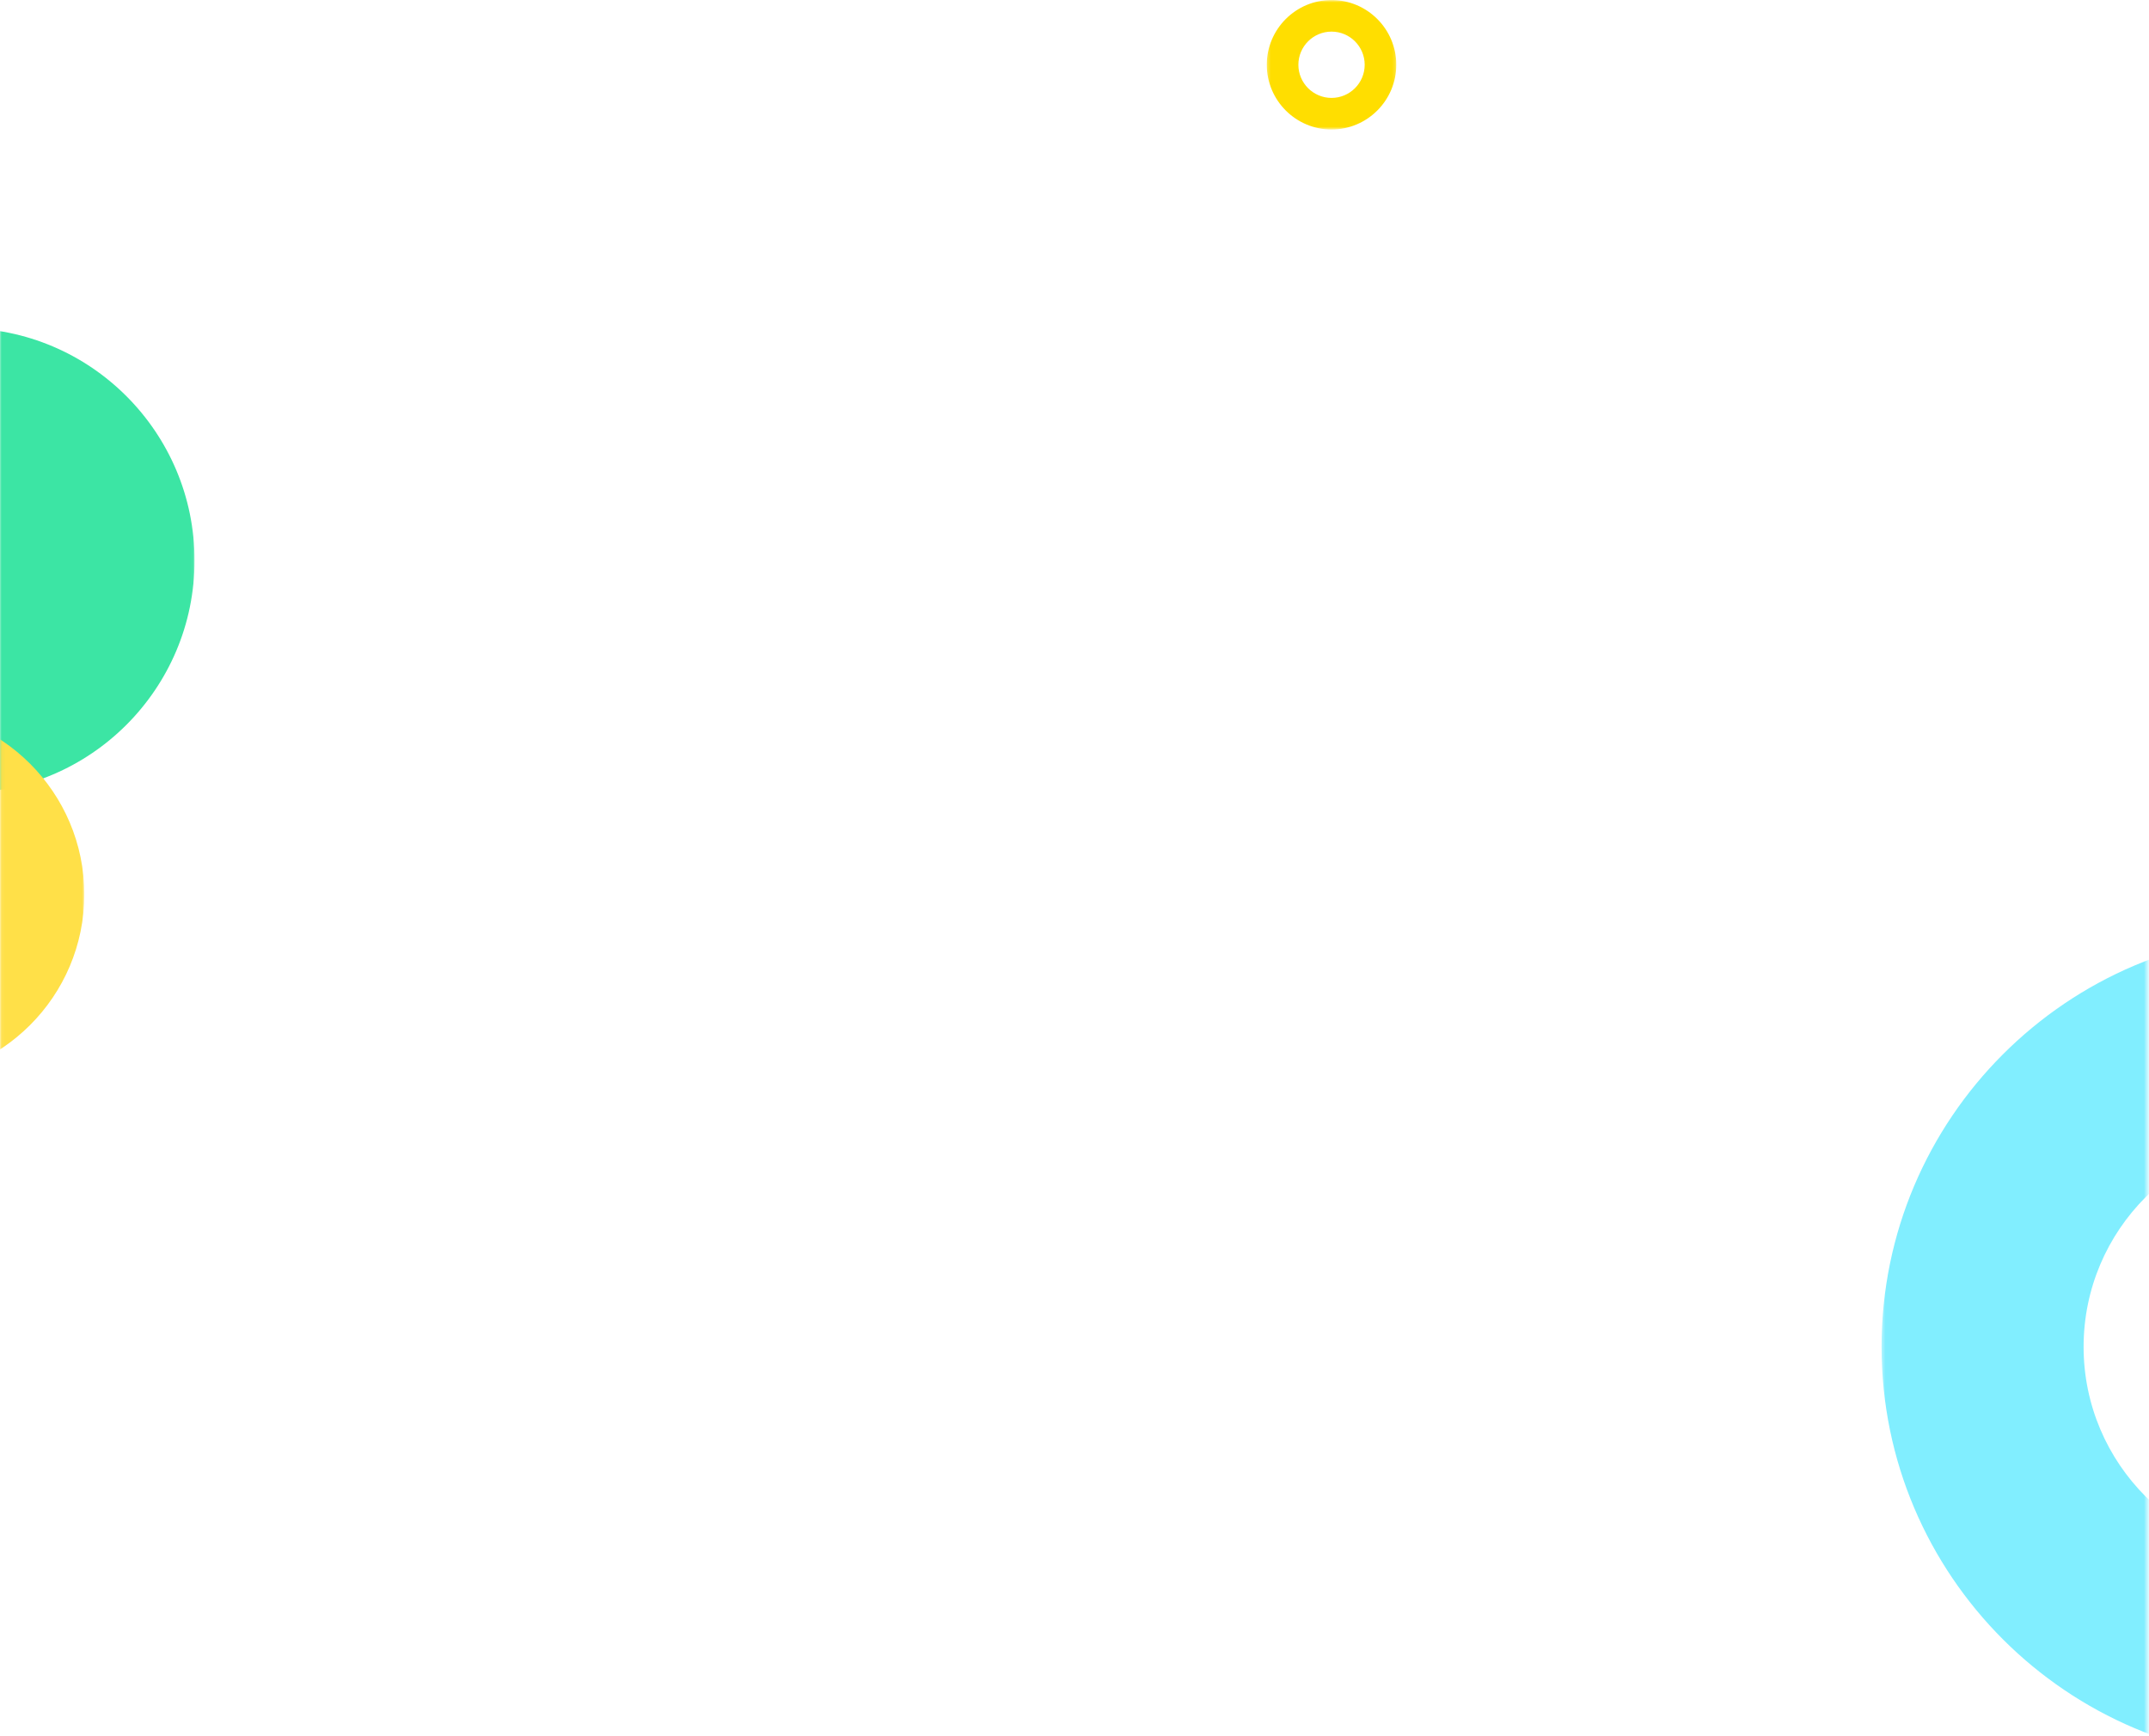 <?xml version="1.0" encoding="UTF-8"?>
<svg width="640px" height="517px" viewBox="0 0 640 517" version="1.1" xmlns="http://www.w3.org/2000/svg" xmlns:xlink="http://www.w3.org/1999/xlink">
    <!-- Generator: Sketch 41 (35326) - http://www.bohemiancoding.com/sketch -->
    <title>Page 1</title>
    <desc>Created with Sketch.</desc>
    <defs>
        <polygon id="path-1" points="0.768 0.005 0.768 138.451 58.94 138.451 58.94 0.005"></polygon>
        <polygon id="path-3" points="0.069 0.624 0.069 110.758 25.108 110.758 25.108 0.624 0.069 0.624"></polygon>
        <polygon id="path-5" points="79.463 247.456 79.463 0.855 0.358 0.855 0.358 247.456 79.463 247.456"></polygon>
        <polygon id="path-7" points="38.832 0.782 0.264 0.782 0.264 39.349 38.832 39.349 38.832 0.782"></polygon>
    </defs>
    <g id="Page-1" stroke="none" stroke-width="1" fill="none" fill-rule="evenodd">
        <g id="没有缓存-copy-6" transform="translate(0, -142)">
            <g id="Page-1" transform="translate(-1, 141)">
                <g id="Group-7" transform="translate(0, 98.733)">
                    <g id="Group-3">
                        <mask id="mask-2" fill="white">
                            <use xlink:href="#path-1"></use>
                        </mask>
                        <g id="Clip-2"></g>
                        <path d="M-10.17,138.451 C-48.279,138.451 -79.281,107.398 -79.281,69.227 C-79.281,31.058 -48.279,0.005 -10.17,0.005 C27.937,0.005 58.94,31.058 58.94,69.227 C58.94,107.398 27.937,138.451 -10.17,138.451" id="Fill-1" fill="#3CE5A4" mask="url(#mask-2)"></path>
                    </g>
                    <g id="Group-6" transform="translate(1, 113)">
                        <mask id="mask-4" fill="white">
                            <use xlink:href="#path-3"></use>
                        </mask>
                        <g id="Clip-5"></g>
                        <path d="M-29.958,110.758 C-60.323,110.758 -85.026,86.055 -85.026,55.69 C-85.026,25.327 -60.323,0.624 -29.958,0.624 C0.405,0.624 25.108,25.327 25.108,55.69 C25.108,86.055 0.405,110.758 -29.958,110.758" id="Fill-4" fill="#FFE048" mask="url(#mask-4)"></path>
                    </g>
                </g>
                <g id="Group-10" transform="translate(561, 278.038)">
                    <mask id="mask-6" fill="white">
                        <use xlink:href="#path-5"></use>
                    </mask>
                    <g id="Clip-9"></g>
                    <path d="M123.657,61.019 C88.845,61.019 60.522,89.342 60.522,124.157 C60.522,158.969 88.845,187.292 123.657,187.292 C158.472,187.292 186.795,158.969 186.795,124.157 C186.795,89.342 158.472,61.019 123.657,61.019 M123.657,247.456 C55.669,247.456 0.358,192.145 0.358,124.157 C0.358,56.169 55.669,0.855 123.657,0.855 C191.645,0.855 246.959,56.169 246.959,124.157 C246.959,192.145 191.645,247.456 123.657,247.456" id="Fill-8" fill="#81EEFF" mask="url(#mask-6)"></path>
                </g>
                <g id="Group-13" transform="translate(378, 0.226)">
                    <mask id="mask-8" fill="white">
                        <use xlink:href="#path-7"></use>
                    </mask>
                    <g id="Clip-12"></g>
                    <path d="M19.548,10.191 C14.103,10.191 9.674,14.621 9.674,20.065 C9.674,25.51 14.103,29.94 19.548,29.94 C24.993,29.94 29.422,25.51 29.422,20.065 C29.422,14.621 24.993,10.191 19.548,10.191 M19.548,39.349 C8.915,39.349 0.264,30.698 0.264,20.065 C0.264,9.432 8.915,0.781 19.548,0.781 C30.181,0.781 38.832,9.432 38.832,20.065 C38.832,30.698 30.181,39.349 19.548,39.349" id="Fill-11" fill="#FFDE00" mask="url(#mask-8)"></path>
                </g>
            </g>
        </g>
    </g>
</svg>